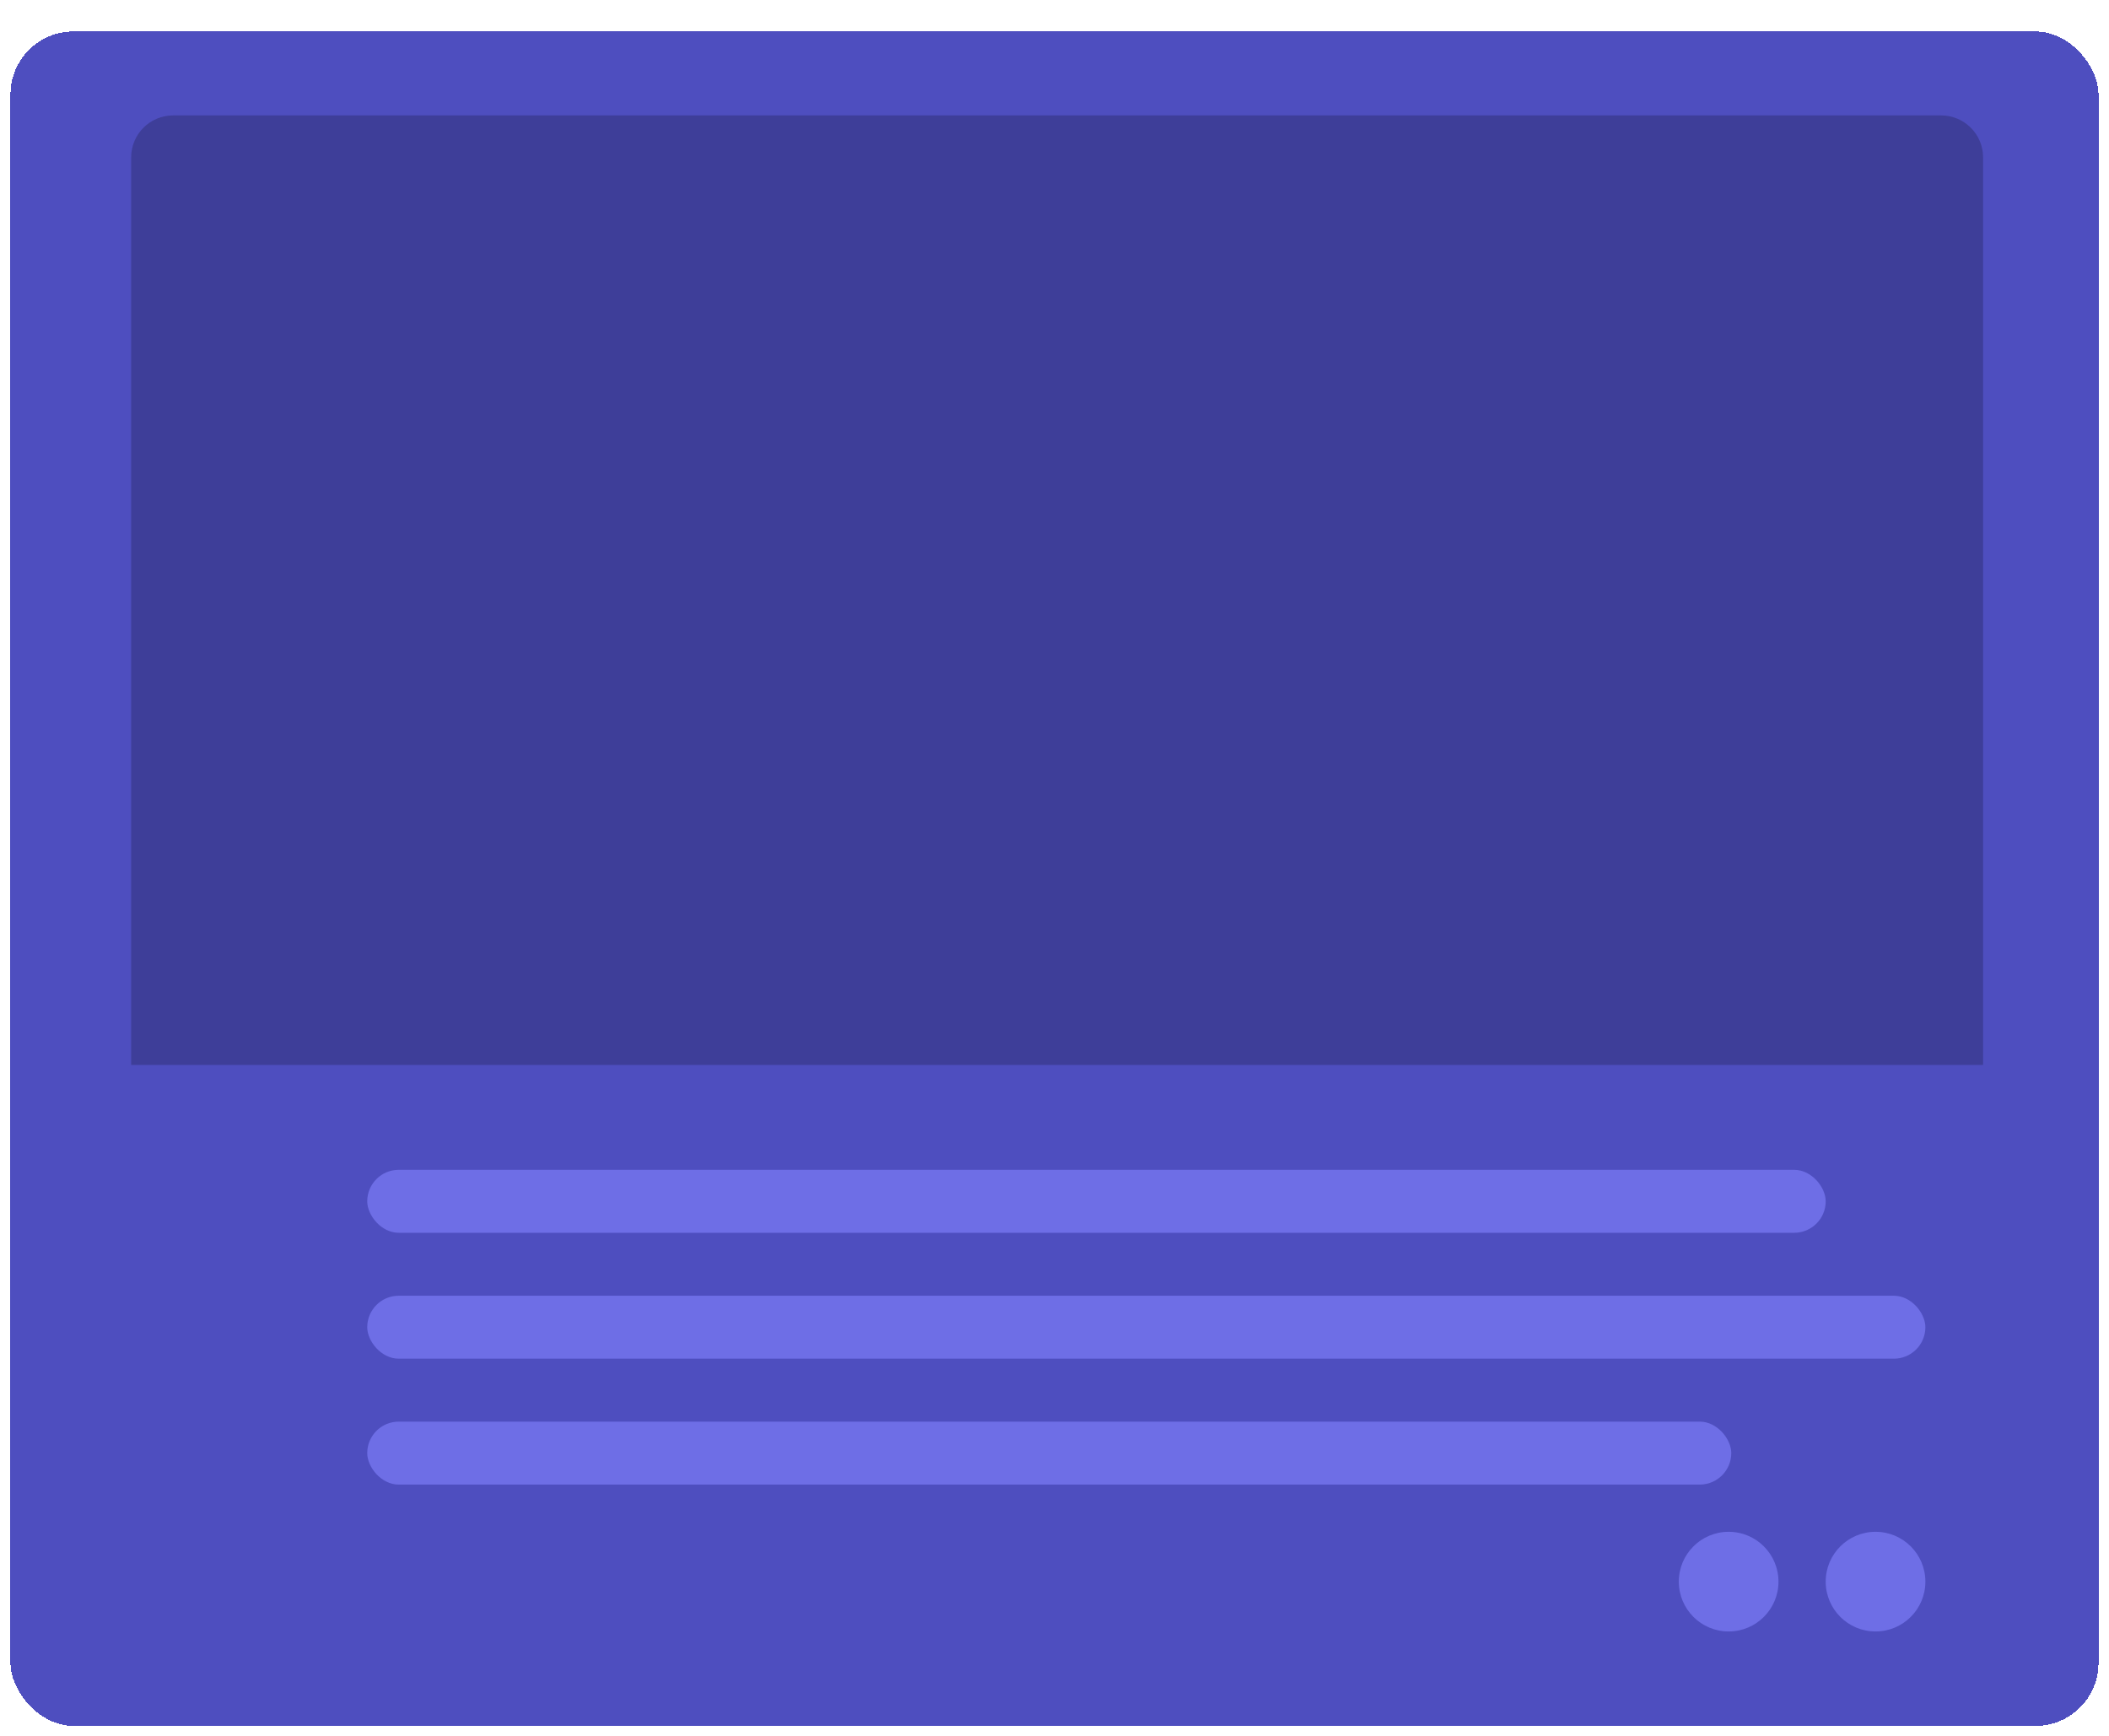 <svg width="402" height="331" viewBox="0 0 402 331" fill="none" xmlns="http://www.w3.org/2000/svg">
<g filter="url(#filter0_d_2_782)">
<rect width="402" height="327" rx="14" fill="#3B3BB8" fill-opacity="0.9" shape-rendering="crispEdges"/>
<rect x="1" y="1" width="400" height="325" rx="13" stroke="white" stroke-width="2" shape-rendering="crispEdges"/>
</g>
<path d="M25 30C25 25.582 28.582 22 33 22H370C374.418 22 378 25.582 378 30V203H25V30Z" fill="black" fill-opacity="0.2"/>
<rect x="70" y="223" width="278" height="12" rx="6" fill="#6E6EE6"/>
<rect x="70" y="247" width="297" height="12" rx="6" fill="#6E6EE6"/>
<rect x="70" y="271" width="260" height="12" rx="6" fill="#6E6EE6"/>
<circle cx="357.5" cy="301.5" r="9.5" fill="#6E6EE6"/>
<circle cx="329.5" cy="301.5" r="9.5" fill="#6E6EE6"/>
<defs>
<filter id="filter0_d_2_782" x="0" y="0" width="402" height="331" filterUnits="userSpaceOnUse" color-interpolation-filters="sRGB">
<feFlood flood-opacity="0" result="BackgroundImageFix"/>
<feColorMatrix in="SourceAlpha" type="matrix" values="0 0 0 0 0 0 0 0 0 0 0 0 0 0 0 0 0 0 127 0" result="hardAlpha"/>
<feOffset dy="4"/>
<feComposite in2="hardAlpha" operator="out"/>
<feColorMatrix type="matrix" values="0 0 0 0 0 0 0 0 0 0 0 0 0 0 0 0 0 0 0.25 0"/>
<feBlend mode="normal" in2="BackgroundImageFix" result="effect1_dropShadow_2_782"/>
<feBlend mode="normal" in="SourceGraphic" in2="effect1_dropShadow_2_782" result="shape"/>
</filter>
</defs>
</svg>
